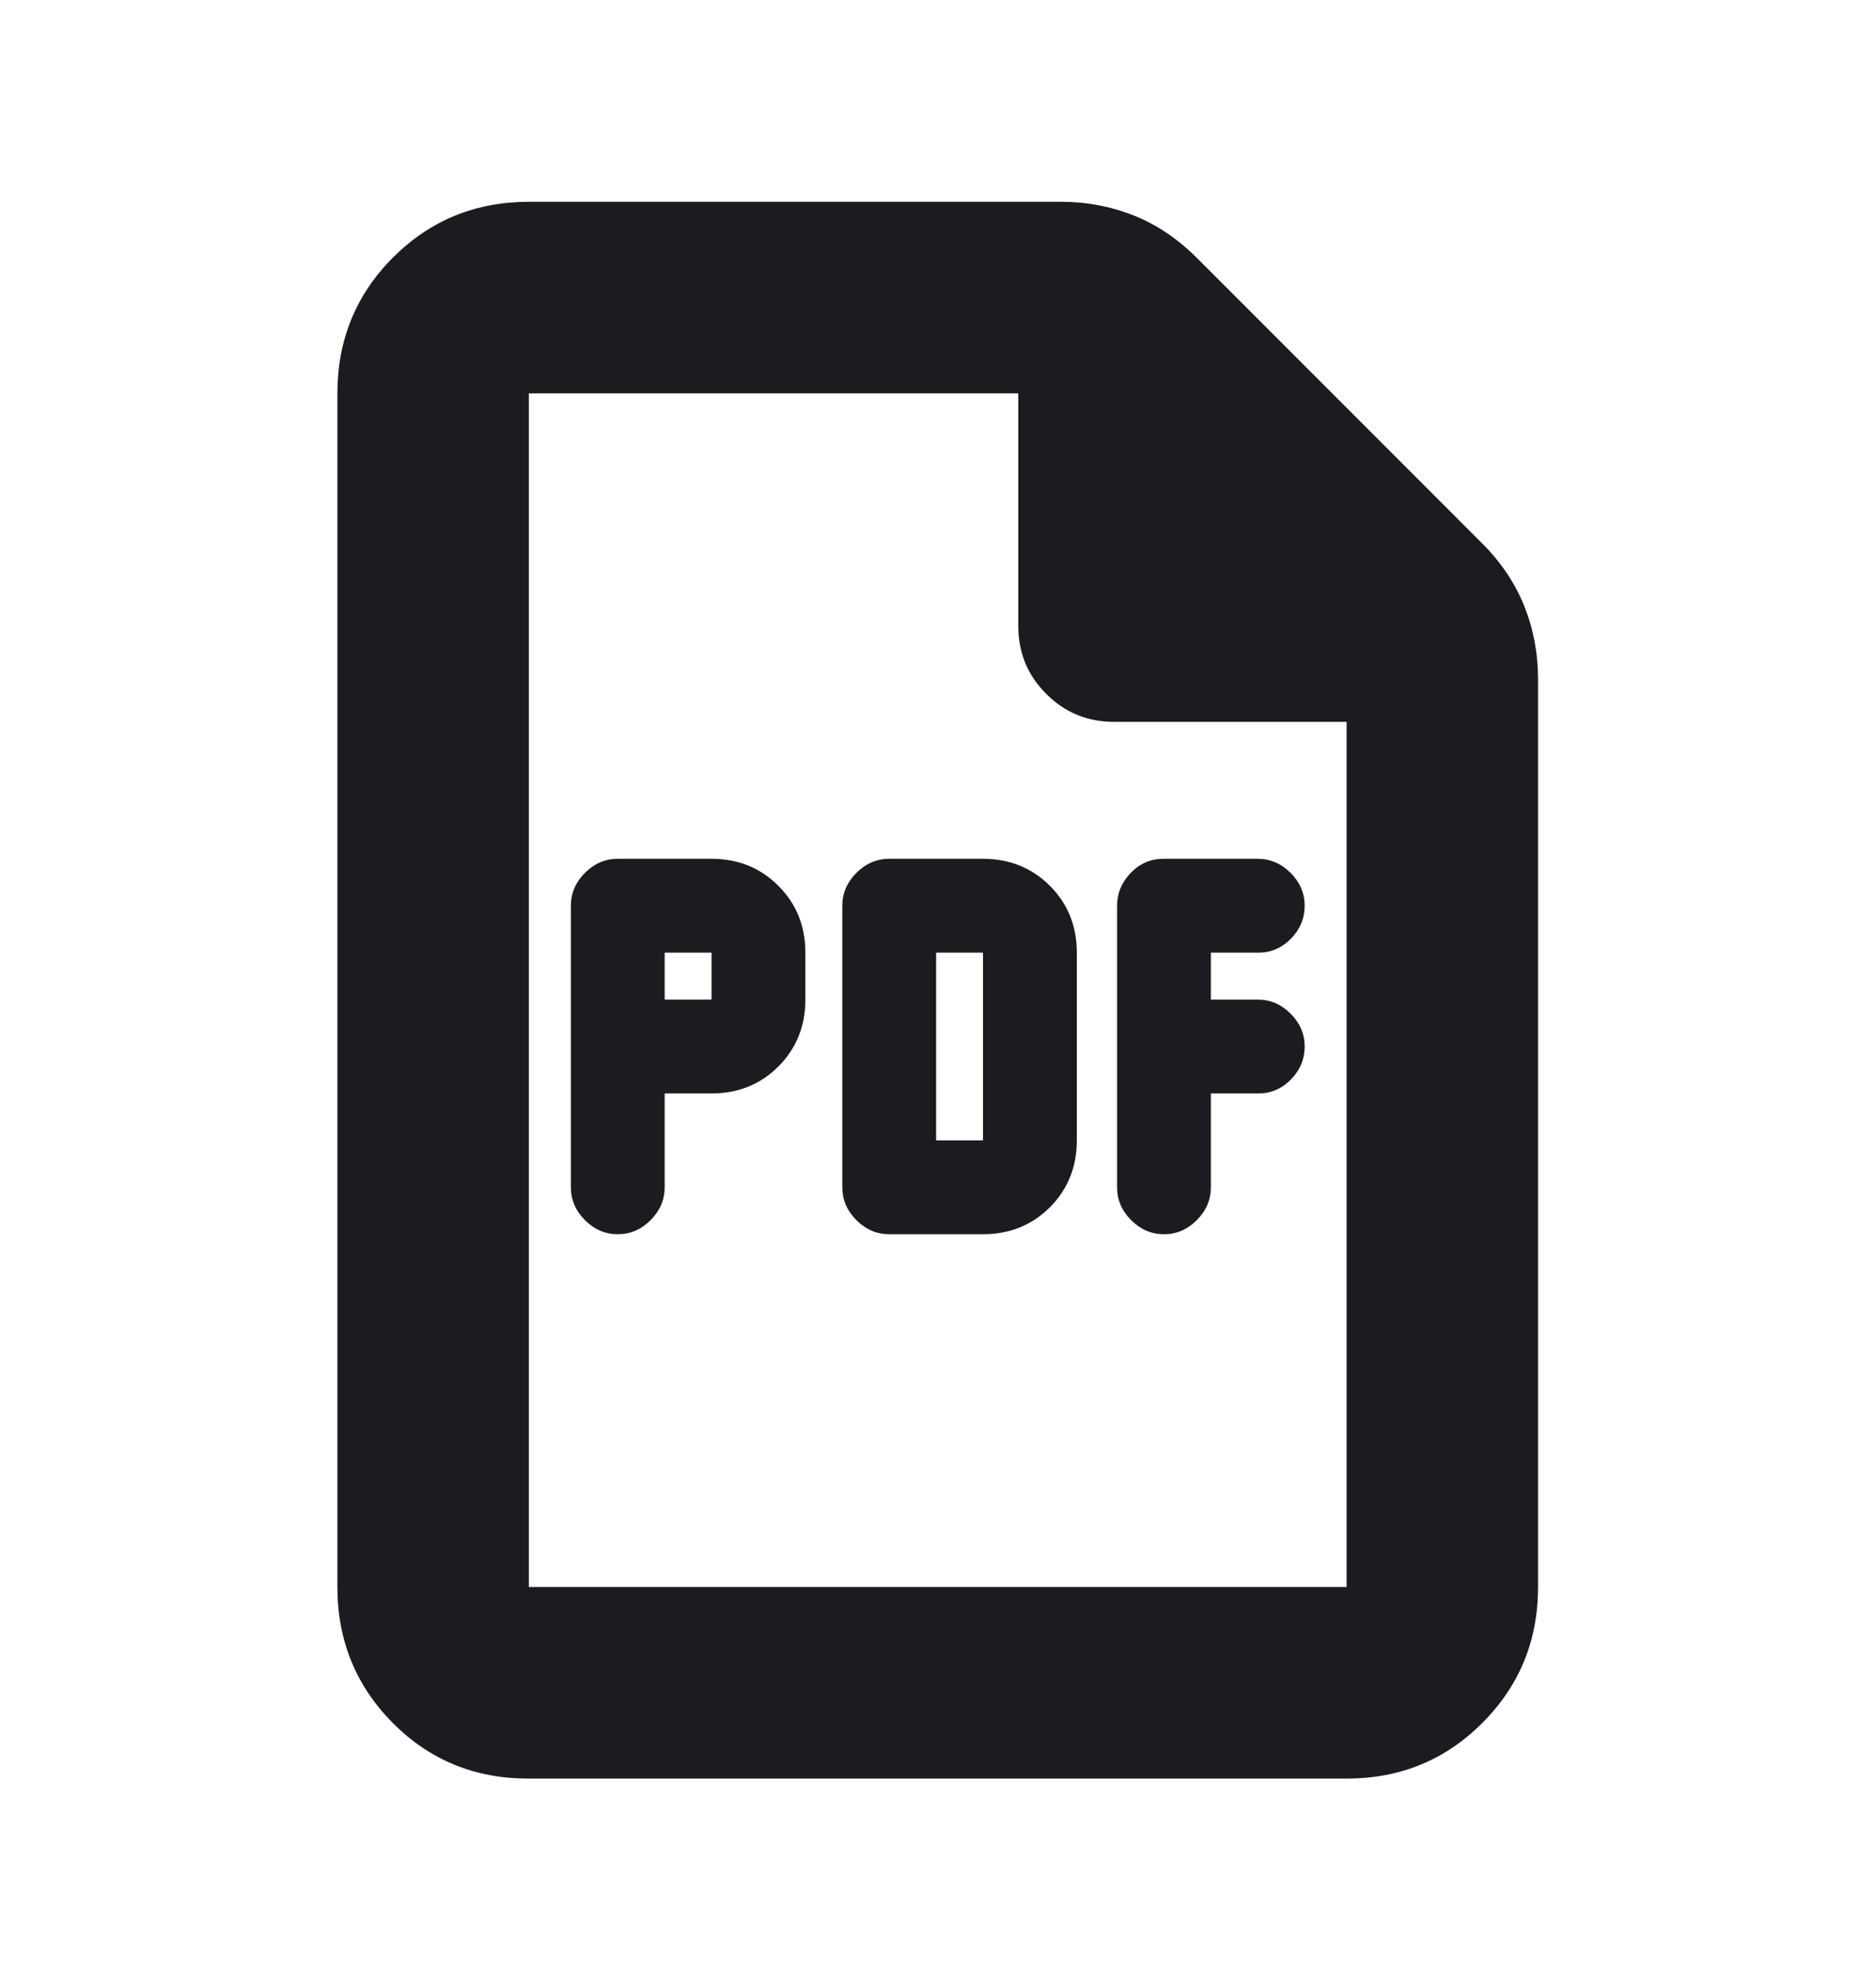 <svg width="20" height="21" viewBox="0 0 20 21" fill="none" xmlns="http://www.w3.org/2000/svg">
<mask id="mask0_843_56876" style="mask-type:alpha" maskUnits="userSpaceOnUse" x="-1" y="0" width="21" height="21">
<rect x="-0.003" y="0.55" width="20" height="20" fill="#D9D9D9"/>
</mask>
<g mask="url(#mask0_843_56876)">
<path d="M5.632 18.95C5.063 18.95 4.581 18.753 4.187 18.357C3.794 17.961 3.597 17.478 3.597 16.909V4.191C3.597 3.622 3.795 3.139 4.19 2.743C4.586 2.348 5.069 2.15 5.638 2.15H11.313C11.583 2.15 11.841 2.198 12.085 2.295C12.33 2.392 12.556 2.544 12.764 2.752L15.795 5.783C16.003 5.99 16.155 6.217 16.252 6.462C16.349 6.706 16.397 6.964 16.397 7.234V16.909C16.397 17.478 16.199 17.961 15.803 18.357C15.408 18.753 14.925 18.95 14.355 18.95H5.632ZM10.856 6.67V4.191H5.638V16.909H14.356V7.691H11.877C11.593 7.691 11.352 7.592 11.154 7.393C10.955 7.195 10.856 6.954 10.856 6.67Z" fill="#1C1B1F"/>
<path d="M13.415 11.65H12.909V12.65C12.909 12.783 12.859 12.9 12.759 13C12.659 13.1 12.543 13.15 12.409 13.15C12.276 13.15 12.159 13.1 12.059 13C11.959 12.9 11.909 12.783 11.909 12.65V9.65C11.909 9.517 11.958 9.4 12.055 9.3C12.152 9.2 12.268 9.15 12.402 9.15H13.407C13.541 9.15 13.658 9.2 13.759 9.3C13.859 9.4 13.909 9.517 13.909 9.65C13.909 9.783 13.861 9.9 13.764 10C13.666 10.1 13.55 10.15 13.415 10.15H12.909V10.65H13.409C13.543 10.65 13.659 10.7 13.759 10.8C13.859 10.9 13.909 11.017 13.909 11.15C13.909 11.283 13.861 11.4 13.764 11.5C13.666 11.6 13.55 11.65 13.415 11.65Z" fill="#1C1B1F"/>
<path fill-rule="evenodd" clip-rule="evenodd" d="M10.48 13.15C10.763 13.15 11.001 13.054 11.193 12.863C11.384 12.671 11.48 12.433 11.48 12.15V10.15C11.48 9.867 11.384 9.629 11.193 9.438C11.001 9.246 10.763 9.15 10.48 9.15H9.48C9.347 9.15 9.23 9.2 9.13 9.3C9.03 9.4 8.98 9.517 8.98 9.65V12.65C8.98 12.783 9.03 12.9 9.13 13C9.23 13.1 9.347 13.15 9.48 13.15H10.48ZM9.98 10.15V12.15H10.48V10.15H9.98Z" fill="#1C1B1F"/>
<path fill-rule="evenodd" clip-rule="evenodd" d="M7.086 11.65H7.586C7.869 11.65 8.107 11.554 8.298 11.363C8.49 11.171 8.586 10.933 8.586 10.65V10.15C8.586 9.867 8.49 9.629 8.298 9.438C8.107 9.246 7.869 9.15 7.586 9.15H6.586C6.453 9.15 6.336 9.2 6.236 9.3C6.136 9.4 6.086 9.517 6.086 9.65V12.65C6.086 12.783 6.136 12.9 6.236 13C6.336 13.1 6.453 13.15 6.586 13.15C6.719 13.15 6.836 13.1 6.936 13C7.036 12.9 7.086 12.783 7.086 12.65V11.65ZM7.086 10.15V10.65H7.586V10.15H7.086Z" fill="#1C1B1F"/>
</g>
</svg>
